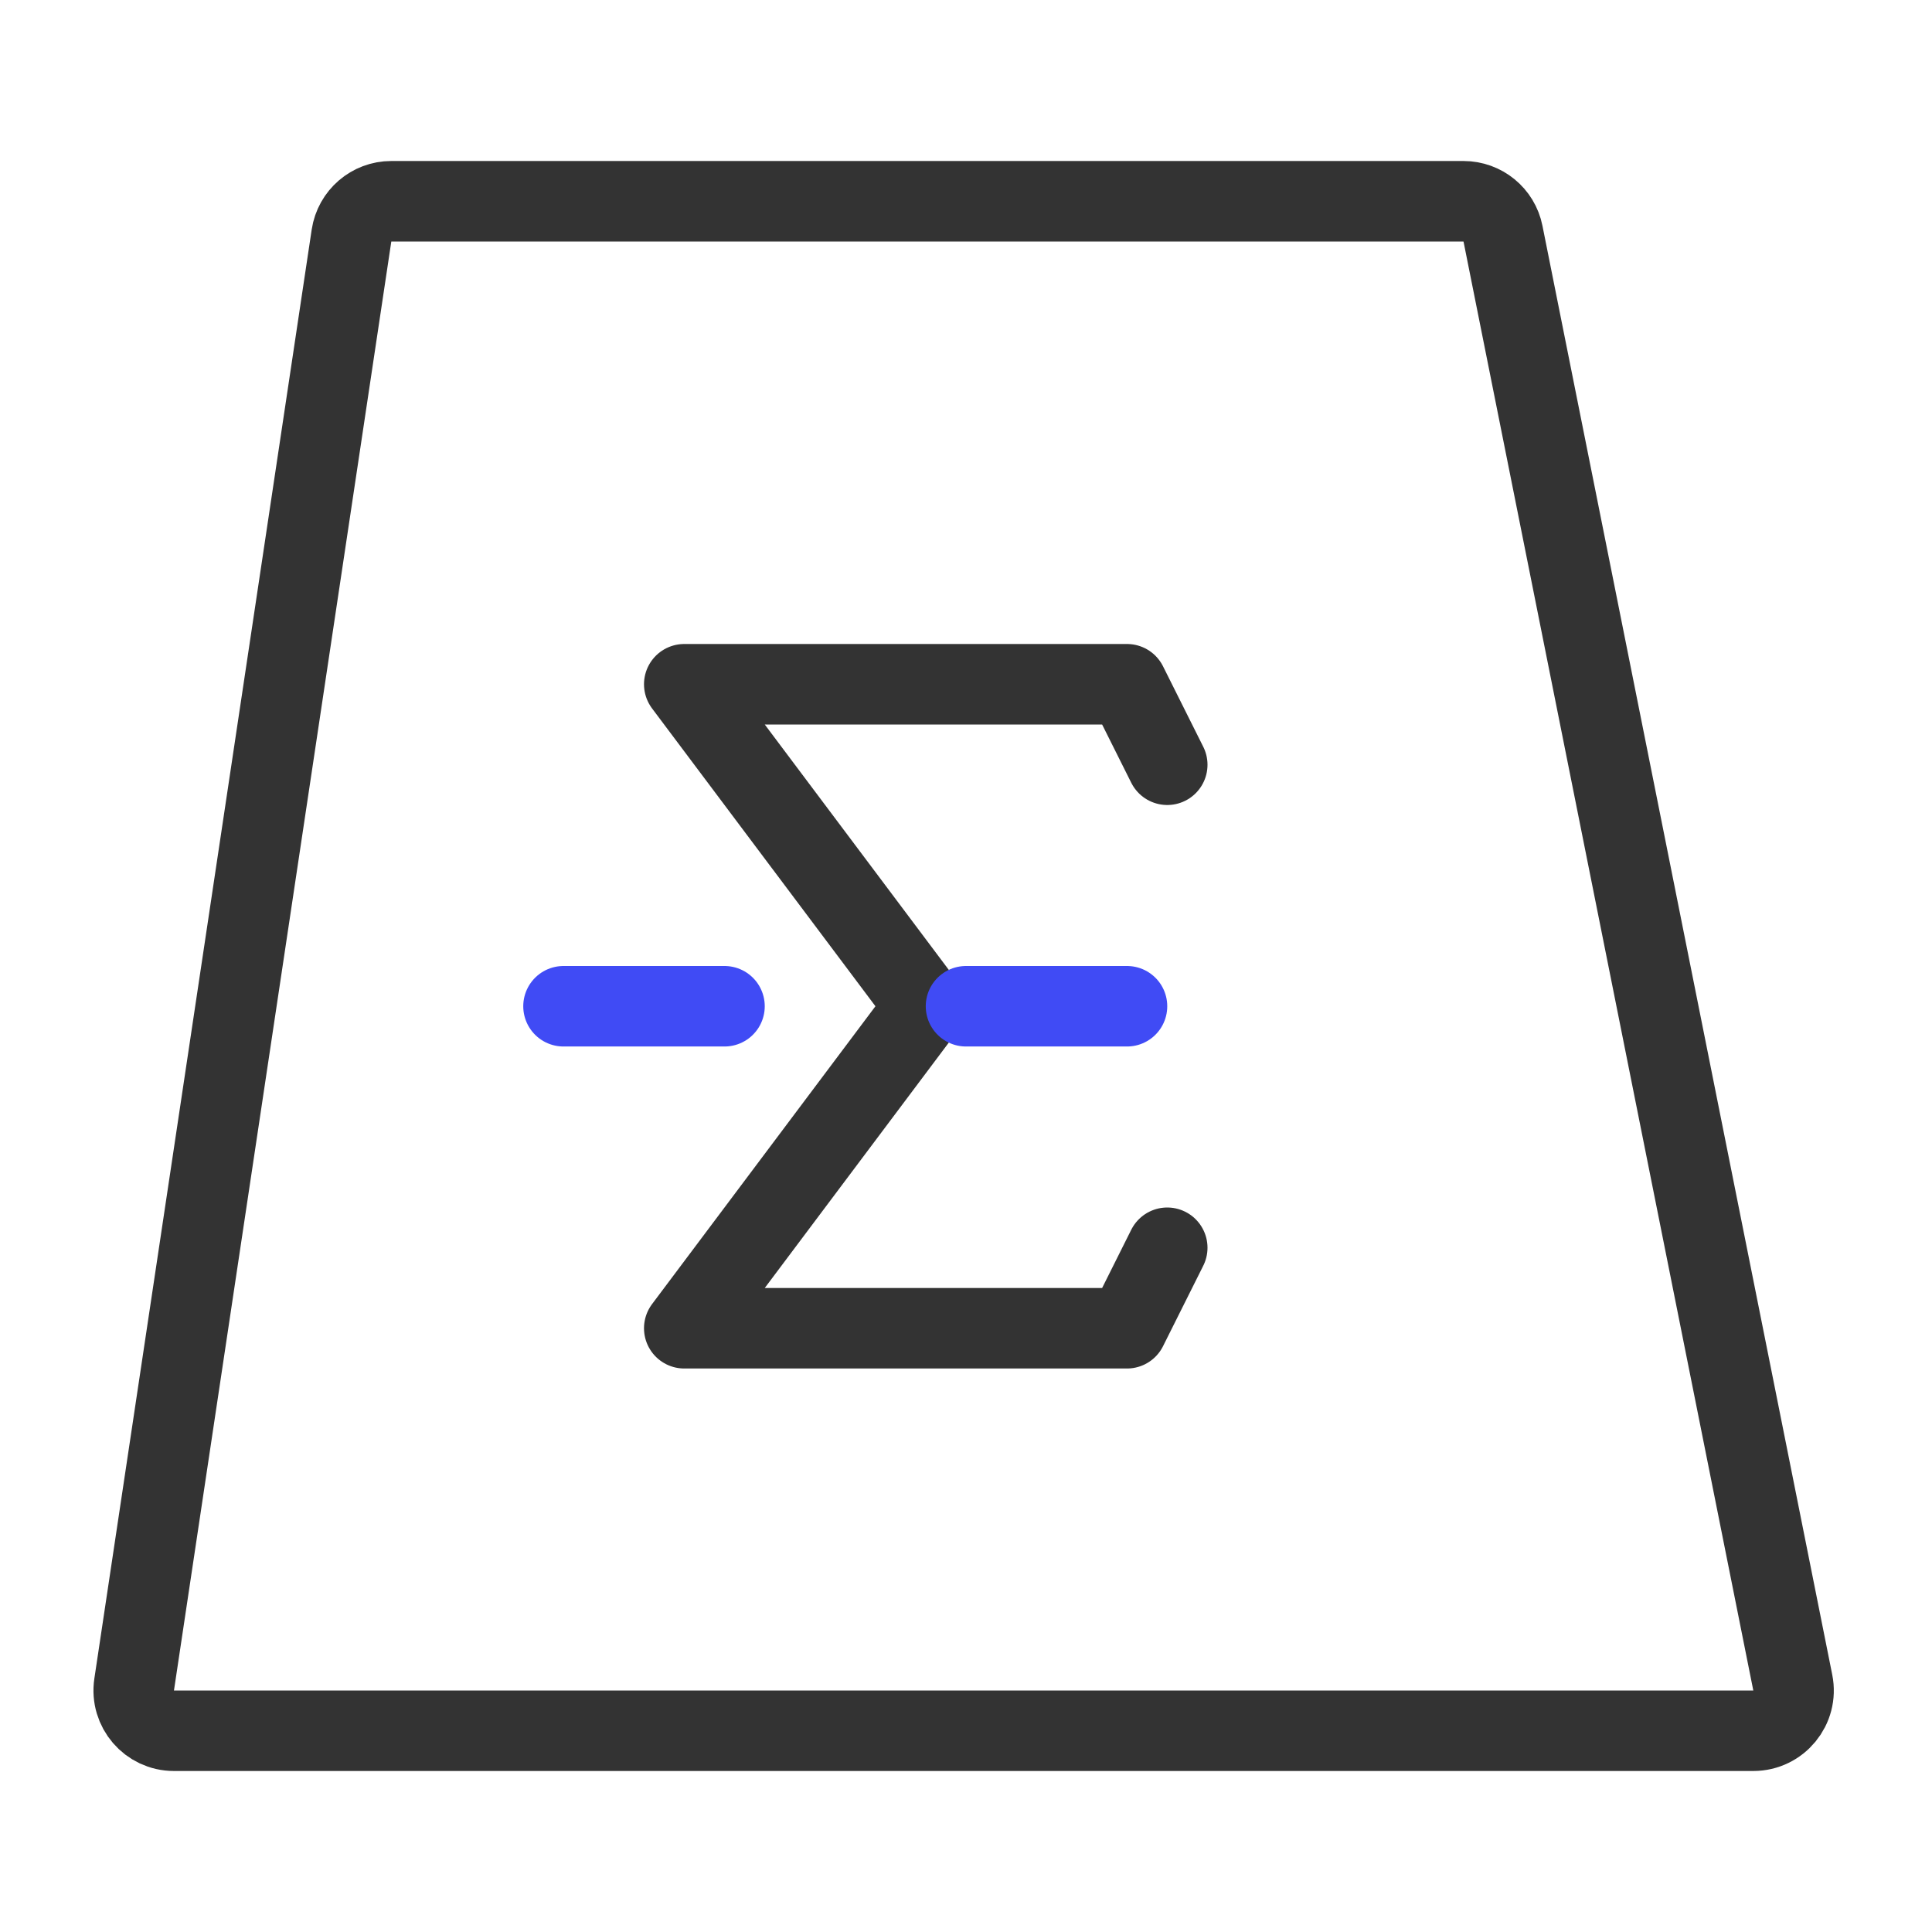 <svg width="48" height="48" viewBox="0 0 48 48" fill="none" xmlns="http://www.w3.org/2000/svg">
<path d="M9.722 5H36.36C36.837 5 37.248 5.336 37.341 5.804L44.541 41.804C44.665 42.423 44.191 43 43.56 43H4.322C3.711 43 3.243 42.456 3.333 41.852L8.733 5.852C8.807 5.362 9.227 5 9.722 5Z" stroke="#333333" stroke-width="2"/>
<path d="M29 19L28 17H17L23 25L17 33H28L29 31" stroke="#333333" stroke-width="2" stroke-linecap="round" stroke-linejoin="round"/>
<path d="M14 25H32" stroke="#404BF5" stroke-width="2" stroke-linecap="round" stroke-linejoin="round" stroke-dasharray="4 6"/>
</svg>
